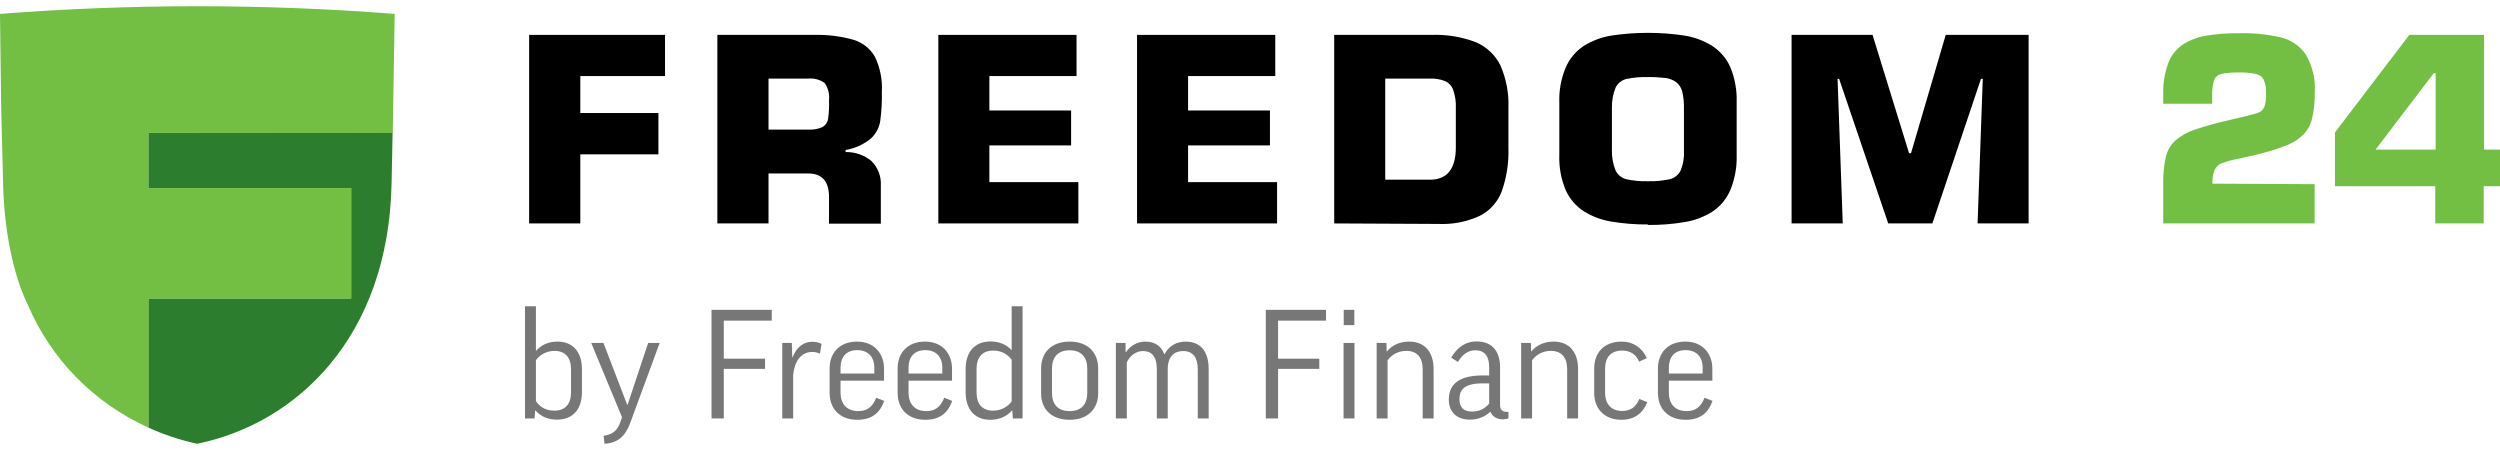 <svg width="200" height="36" viewBox="0 0 200 36" fill="none" xmlns="http://www.w3.org/2000/svg">
<g clip-path="url(#clip0_321_381)">
<path d="M46.425 6.085V9.042H52.673V12.347H46.425V17.874H42.331V2.791H53.202V6.085H46.425Z" fill="black"/>
<path d="M64.642 13.876H61.482V17.874H57.389V2.791H65.285C66.305 2.777 67.321 2.911 68.3 3.189C69.016 3.411 69.62 3.892 69.99 4.535C70.412 5.416 70.605 6.387 70.549 7.36C70.567 8.144 70.522 8.928 70.415 9.705C70.327 10.238 70.06 10.726 69.658 11.092C69.08 11.563 68.387 11.876 67.648 12V12.163C68.405 12.148 69.142 12.405 69.72 12.887C69.975 13.143 70.173 13.448 70.302 13.784C70.43 14.119 70.486 14.477 70.466 14.835V17.895H66.321V15.763C66.321 14.498 65.762 13.876 64.642 13.876ZM61.482 10.368H64.642C65.04 10.394 65.439 10.324 65.803 10.164C65.923 10.093 66.025 9.997 66.102 9.882C66.179 9.768 66.229 9.637 66.249 9.501C66.317 9.008 66.342 8.51 66.321 8.012C66.376 7.531 66.254 7.047 65.979 6.646C65.589 6.361 65.104 6.234 64.622 6.289H61.482V10.368Z" fill="black"/>
<path d="M79.15 6.085V8.839H85.689V11.633H79.15V14.57H86.269V17.874H75.067V2.791H86.124V6.085H79.15Z" fill="black"/>
<path d="M95.047 6.085V8.839H101.596V11.633H95.047V14.57H102.166V17.874H90.964V2.791H102.021V6.085H95.047Z" fill="black"/>
<path d="M106.736 17.874V2.791H114.497C115.702 2.745 116.904 2.94 118.031 3.362C118.907 3.723 119.618 4.387 120.031 5.229C120.503 6.306 120.722 7.473 120.674 8.645V11.837C120.713 13.011 120.534 14.183 120.145 15.294C119.829 16.141 119.205 16.843 118.394 17.262C117.352 17.745 116.207 17.969 115.057 17.915L106.736 17.874ZM110.819 6.289V14.376H114.394C115.772 14.376 116.466 13.509 116.466 11.796V8.645C116.49 8.146 116.416 7.648 116.249 7.176C116.193 7.023 116.107 6.883 115.994 6.764C115.882 6.645 115.747 6.549 115.596 6.483C115.213 6.336 114.804 6.27 114.394 6.289H110.819Z" fill="black"/>
<path d="M131.834 17.956C130.841 17.966 129.849 17.887 128.87 17.721C128.096 17.591 127.357 17.31 126.694 16.895C126.058 16.48 125.558 15.892 125.254 15.202C124.885 14.32 124.712 13.371 124.746 12.418V8.196C124.712 7.243 124.885 6.294 125.254 5.412C125.551 4.708 126.052 4.105 126.694 3.678C127.357 3.263 128.096 2.982 128.87 2.852C130.835 2.553 132.834 2.553 134.798 2.852C135.576 2.98 136.319 3.261 136.984 3.678C137.621 4.094 138.121 4.682 138.425 5.371C138.789 6.255 138.962 7.203 138.933 8.155V12.418C138.962 13.371 138.789 14.319 138.425 15.202C138.128 15.907 137.627 16.51 136.984 16.936C136.319 17.353 135.576 17.634 134.798 17.762C133.819 17.928 132.827 18.007 131.834 17.997V17.956ZM131.834 14.499C132.426 14.514 133.017 14.459 133.596 14.335C133.779 14.288 133.949 14.202 134.096 14.084C134.242 13.966 134.362 13.819 134.446 13.652C134.659 13.135 134.751 12.577 134.715 12.02V8.624C134.727 8.175 134.678 7.726 134.57 7.288C134.49 7.002 134.319 6.749 134.083 6.564C133.833 6.386 133.54 6.273 133.233 6.238C132.769 6.183 132.302 6.159 131.834 6.167C131.25 6.148 130.665 6.199 130.093 6.32C129.913 6.367 129.745 6.452 129.601 6.568C129.456 6.684 129.338 6.829 129.254 6.993C129.041 7.511 128.939 8.066 128.953 8.624V12.02C128.939 12.579 129.041 13.134 129.254 13.652C129.336 13.818 129.454 13.965 129.598 14.083C129.743 14.201 129.912 14.287 130.093 14.335C130.665 14.46 131.249 14.515 131.834 14.499Z" fill="black"/>
<path d="M147.005 6.309L147.42 17.874H143.326V2.791H149.803L152.725 12.255H152.881L155.658 2.791H162.29V17.874H158.207L158.622 6.309H158.477L154.591 17.874H151.057L147.13 6.309H147.005Z" fill="black"/>
<path d="M185.171 14.733V17.874H173.057V14.733C173.04 14.004 173.11 13.275 173.264 12.561C173.381 12.059 173.644 11.602 174.021 11.245C174.479 10.855 175.01 10.557 175.585 10.368C176.527 10.055 177.485 9.793 178.456 9.583C179.492 9.338 180.197 9.165 180.528 9.063C180.655 9.031 180.774 8.974 180.877 8.895C180.981 8.816 181.067 8.717 181.129 8.604C181.257 8.241 181.31 7.856 181.285 7.472C181.309 7.096 181.245 6.719 181.098 6.371C181.032 6.254 180.942 6.153 180.833 6.074C180.724 5.995 180.599 5.94 180.466 5.912C180.03 5.825 179.585 5.787 179.14 5.8C178.664 5.784 178.188 5.822 177.72 5.912C177.593 5.938 177.475 5.993 177.374 6.073C177.273 6.152 177.193 6.254 177.14 6.371C177.017 6.753 176.961 7.153 176.974 7.554V8.298H173.057V7.554C173.031 6.711 173.164 5.87 173.451 5.075C173.669 4.477 174.067 3.958 174.591 3.587C175.152 3.223 175.783 2.976 176.446 2.862C177.329 2.716 178.224 2.648 179.119 2.659C180.234 2.629 181.348 2.739 182.435 2.985C183.26 3.172 183.982 3.661 184.456 4.351C185.001 5.278 185.254 6.343 185.181 7.411C185.194 8.096 185.125 8.781 184.974 9.45C184.864 9.933 184.628 10.38 184.29 10.746C183.938 11.098 183.519 11.379 183.057 11.572C182.383 11.845 181.69 12.074 180.984 12.255C180.528 12.377 179.948 12.51 179.223 12.663C178.726 12.753 178.237 12.882 177.762 13.05C177.506 13.142 177.298 13.329 177.181 13.57C177.037 13.927 176.973 14.309 176.995 14.692L185.171 14.733Z" fill="#72BF44"/>
<path d="M198.725 2.791V11.969H200V14.896H198.694V17.874H194.819V14.896H186.798V10.593L192.746 2.791H198.725ZM194.85 11.969V5.85H194.705L190.042 11.969H194.85Z" fill="#72BF44"/>
<path fill-rule="evenodd" clip-rule="evenodd" d="M11.865 10.637V15.043H28.093V23.874H11.865C11.865 23.874 11.865 34.184 11.865 34.205C13.115 34.776 14.425 35.21 15.772 35.5C23.679 33.889 31.088 27.015 31.326 14.665L31.409 10.586L11.865 10.637Z" fill="#2D7D2F"/>
<path d="M31.42 10.637L31.575 1.112C26.366 0.704 21.105 0.5 15.793 0.5C10.48 0.5 5.216 0.704 0 1.112L0.093 8.557L0.249 14.675C0.249 14.675 0.249 20.335 2.228 24.384C4.077 28.739 7.525 32.249 11.886 34.215V23.884H28.093V15.043H11.865V10.637H31.42Z" fill="#72BF44"/>
<path d="M44.558 33.571C45.873 33.571 46.555 32.696 46.555 31.378V29.533C46.555 28.215 45.885 27.328 44.594 27.328C43.889 27.328 43.291 27.591 42.897 28.059H42.873V24.5H42V33.475H42.765L42.813 32.84H42.837C43.255 33.319 43.853 33.571 44.558 33.571ZM42.873 28.814C43.16 28.418 43.686 28.071 44.355 28.071C45.252 28.071 45.682 28.634 45.682 29.545V31.378C45.682 32.301 45.24 32.852 44.343 32.852C43.638 32.852 43.16 32.528 42.873 32.085V28.814Z" fill="#777777"/>
<path d="M52.773 27.436H51.853L50.203 32.397H50.179L48.278 27.436H47.298L49.761 33.379L49.653 33.703C49.402 34.446 49.019 34.757 48.29 34.865L48.362 35.5C49.426 35.44 50.023 34.901 50.418 33.834L52.773 27.436Z" fill="#777777"/>
<path d="M56.923 24.788V33.475H57.903V29.509H61.203V28.694H57.903V25.65H61.741V24.788H56.923Z" fill="#777777"/>
<path d="M65.725 27.508C65.522 27.4 65.235 27.34 64.996 27.34C64.303 27.34 63.741 27.735 63.406 28.586H63.382L63.346 27.436H62.581V33.475H63.454V30.012C63.55 28.934 64.064 28.155 64.984 28.155C65.211 28.155 65.415 28.203 65.594 28.299L65.725 27.508Z" fill="#777777"/>
<path d="M70.722 30.455V29.497C70.722 28.274 69.933 27.328 68.558 27.328C67.159 27.328 66.37 28.239 66.37 29.473V31.426C66.37 32.684 67.159 33.583 68.594 33.583C69.706 33.583 70.387 33.068 70.734 32.073L70.1 31.821C69.789 32.576 69.359 32.888 68.665 32.888C67.757 32.888 67.243 32.337 67.243 31.402V30.455H70.722ZM67.243 29.425C67.243 28.586 67.673 28.011 68.582 28.011C69.442 28.011 69.945 28.55 69.945 29.413V29.88H67.243V29.425Z" fill="#777777"/>
<path d="M76.162 30.455V29.497C76.162 28.274 75.373 27.328 73.998 27.328C72.6 27.328 71.811 28.239 71.811 29.473V31.426C71.811 32.684 72.6 33.583 74.034 33.583C75.146 33.583 75.827 33.068 76.174 32.073L75.54 31.821C75.23 32.576 74.799 32.888 74.106 32.888C73.197 32.888 72.683 32.337 72.683 31.402V30.455H76.162ZM72.683 29.425C72.683 28.586 73.114 28.011 74.022 28.011C74.883 28.011 75.385 28.55 75.385 29.413V29.88H72.683V29.425Z" fill="#777777"/>
<path d="M79.248 27.316C77.932 27.316 77.251 28.203 77.251 29.521V31.378C77.251 32.696 77.932 33.583 79.212 33.583C79.929 33.583 80.539 33.319 80.957 32.84H80.981L81.029 33.475H81.806V24.5H80.933V27.999H80.909C80.503 27.556 79.917 27.316 79.248 27.316ZM80.933 32.109C80.646 32.516 80.12 32.852 79.451 32.852C78.554 32.852 78.124 32.301 78.124 31.39V29.533C78.124 28.598 78.566 28.047 79.463 28.047C80.168 28.047 80.634 28.382 80.933 28.778V32.109Z" fill="#777777"/>
<path d="M87.854 29.473C87.854 28.227 87.053 27.328 85.57 27.328C84.088 27.328 83.287 28.239 83.287 29.473V31.462C83.287 32.708 84.088 33.583 85.57 33.583C87.041 33.583 87.854 32.696 87.854 31.462V29.473ZM84.16 29.497C84.16 28.61 84.59 28.023 85.57 28.023C86.539 28.023 86.981 28.61 86.981 29.497V31.426C86.981 32.313 86.539 32.888 85.57 32.888C84.602 32.888 84.16 32.313 84.16 31.426V29.497Z" fill="#777777"/>
<path d="M93.418 29.533C93.418 28.514 93.944 28.083 94.65 28.083C95.463 28.083 95.821 28.634 95.821 29.533V33.475H96.694V29.533C96.694 28.059 96.001 27.328 94.841 27.328C94.1 27.328 93.49 27.699 93.167 28.334H93.143C92.88 27.639 92.331 27.328 91.637 27.328C91.015 27.328 90.442 27.628 90.071 28.179H90.047V27.436H89.27V33.475H90.143V28.994C90.382 28.466 90.872 28.083 91.434 28.083C92.091 28.083 92.546 28.466 92.546 29.533V33.475H93.418V29.533Z" fill="#777777"/>
<path d="M101.264 24.788V33.475H102.244V29.509H105.544V28.694H102.244V25.65H106.082V24.788H101.264Z" fill="#777777"/>
<path d="M107.485 27.436V33.475H108.358V27.436H107.485ZM107.497 24.788V26.01H108.346V24.788H107.497Z" fill="#777777"/>
<path d="M111.006 28.826C111.293 28.418 111.819 28.071 112.5 28.071C113.385 28.071 113.815 28.61 113.815 29.545V33.475H114.688V29.533C114.688 28.203 114.018 27.328 112.727 27.328C111.998 27.328 111.376 27.604 110.958 28.107H110.934L110.91 27.436H110.133V33.475H111.006V28.826Z" fill="#777777"/>
<path d="M116.634 28.957C116.981 28.37 117.435 28.023 118.021 28.023C118.762 28.023 119.133 28.478 119.133 29.377V30.036H118.595C116.562 30.036 115.905 30.863 115.905 31.977C115.905 32.948 116.526 33.571 117.59 33.571C118.212 33.571 118.786 33.355 119.228 32.936C119.372 33.283 119.706 33.547 120.22 33.547C120.388 33.547 120.543 33.511 120.675 33.475V32.948H120.507C120.173 32.948 120.005 32.744 120.005 32.408V29.377C120.005 28.203 119.455 27.316 118.128 27.316C117.184 27.316 116.55 27.843 116.096 28.61L116.634 28.957ZM117.758 32.924C117.124 32.924 116.754 32.624 116.754 31.929C116.754 31.162 117.172 30.671 118.595 30.671H119.133V32.289C118.774 32.708 118.355 32.924 117.758 32.924Z" fill="#777777"/>
<path d="M122.564 28.826C122.851 28.418 123.377 28.071 124.058 28.071C124.943 28.071 125.373 28.61 125.373 29.545V33.475H126.246V29.533C126.246 28.203 125.576 27.328 124.285 27.328C123.556 27.328 122.934 27.604 122.516 28.107H122.492L122.468 27.436H121.691V33.475H122.564V28.826Z" fill="#777777"/>
<path d="M131.743 28.646C131.384 27.831 130.667 27.328 129.722 27.328C128.3 27.328 127.535 28.25 127.535 29.473V31.438C127.535 32.648 128.3 33.583 129.722 33.583C130.786 33.583 131.456 33.02 131.779 32.169L131.145 31.917C130.87 32.576 130.44 32.876 129.782 32.876C128.909 32.876 128.407 32.337 128.407 31.402V29.509C128.407 28.55 128.897 28.047 129.782 28.047C130.392 28.047 130.882 28.334 131.133 28.934L131.743 28.646Z" fill="#777777"/>
<path d="M136.988 30.455V29.497C136.988 28.274 136.199 27.328 134.824 27.328C133.425 27.328 132.636 28.239 132.636 29.473V31.426C132.636 32.684 133.425 33.583 134.86 33.583C135.972 33.583 136.653 33.068 137 32.073L136.366 31.821C136.056 32.576 135.625 32.888 134.932 32.888C134.023 32.888 133.509 32.337 133.509 31.402V30.455H136.988ZM133.509 29.425C133.509 28.586 133.94 28.011 134.848 28.011C135.709 28.011 136.211 28.55 136.211 29.413V29.88H133.509V29.425Z" fill="#777777"/>
</g>
<defs>
<clipPath id="clip0_321_381">
<rect width="200" height="35" fill="white" transform="translate(0 0.5)"/>
</clipPath>
</defs>
</svg>
